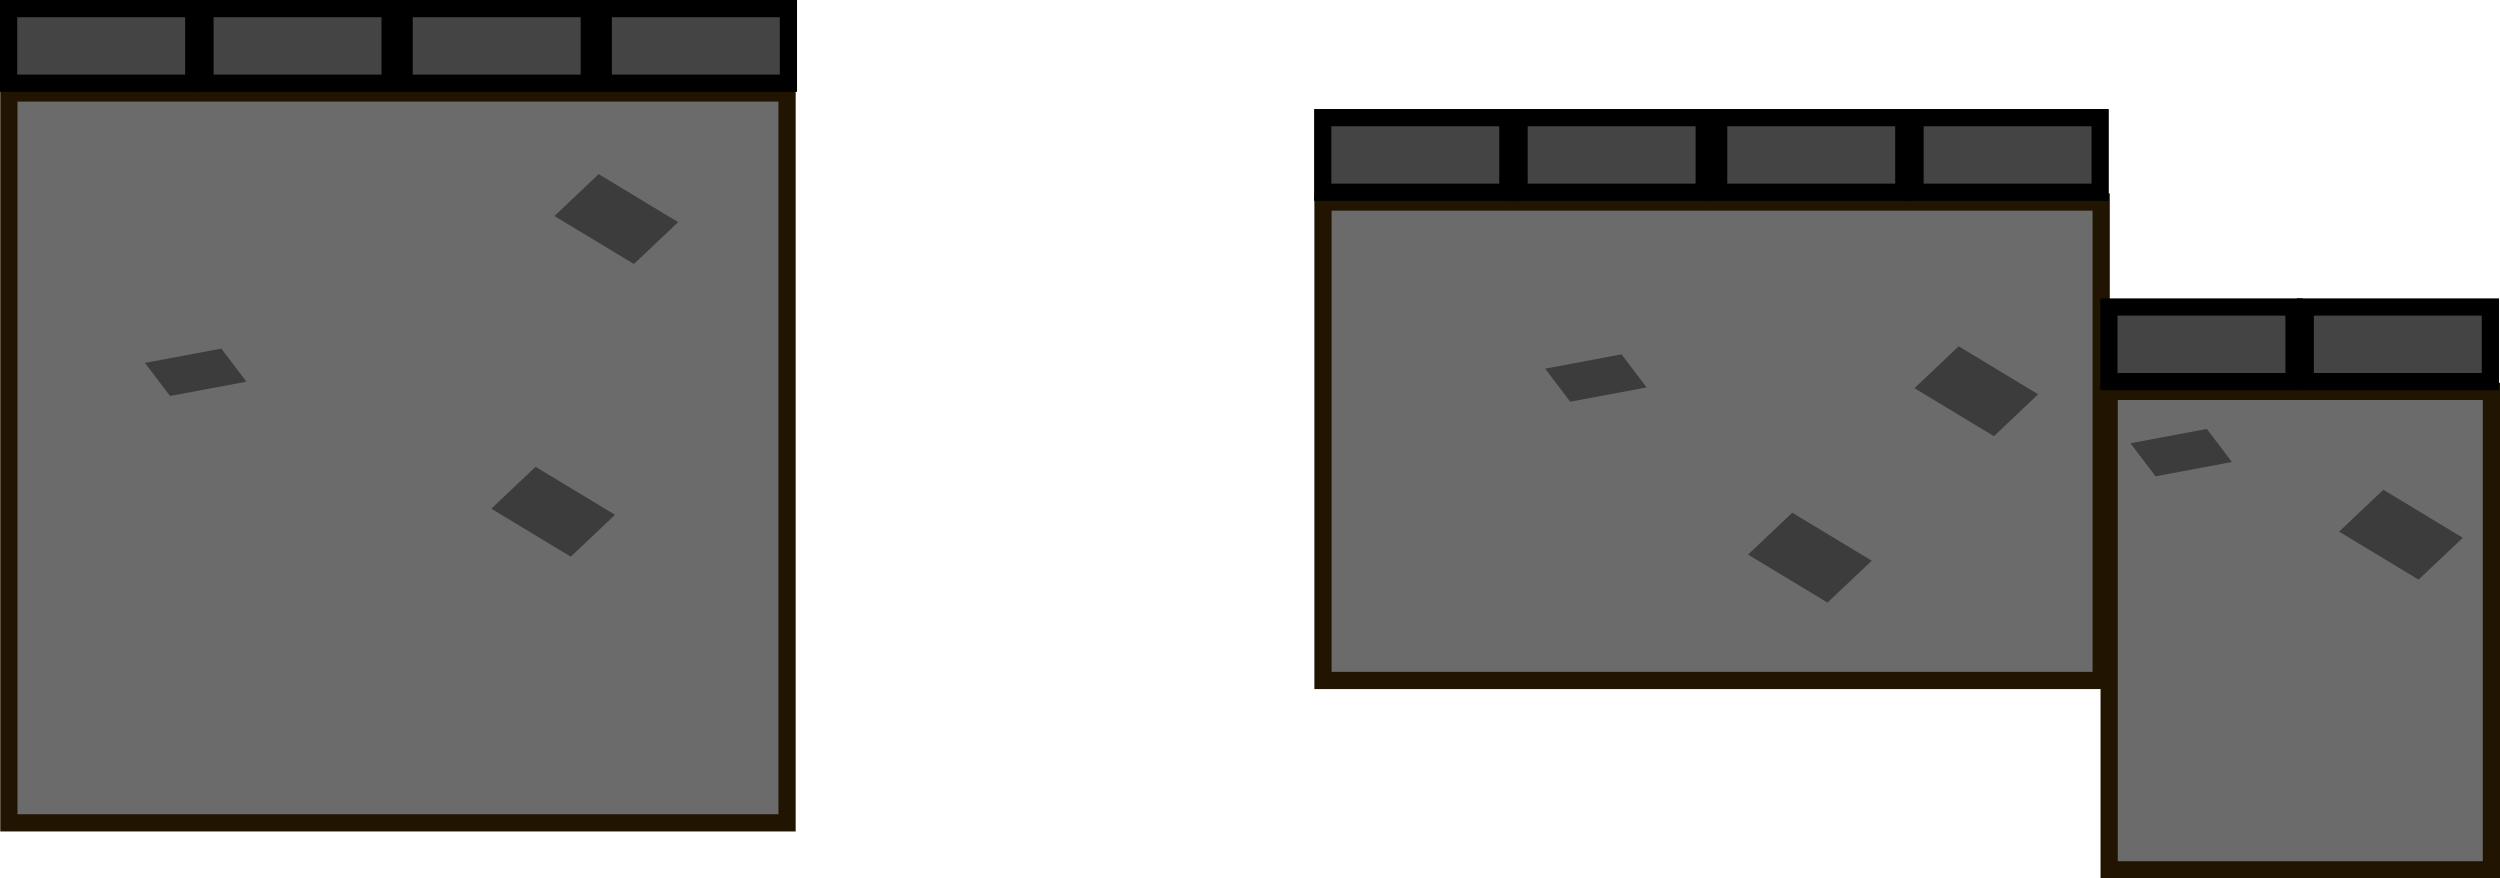 <svg version="1.1" xmlns="http://www.w3.org/2000/svg" xmlns:xlink="http://www.w3.org/1999/xlink" width="435.655" height="153.079" viewBox="0,0,435.655,153.079"><g transform="translate(-6.903,-251.296)"><g data-paper-data="{&quot;isPaintingLayer&quot;:true}" fill-rule="nonzero" stroke-linecap="butt" stroke-linejoin="miter" stroke-miterlimit="10" stroke-dasharray="" stroke-dashoffset="0" style="mix-blend-mode: normal"><path d="M8.449,394.688v-127.188h135.609v127.188z" fill="#6b6b6b" stroke="#211502" stroke-width="3"/><path d="M45.472,312.042l4.371,5.763l-13.311,2.495l-4.371,-5.763z" data-paper-data="{&quot;index&quot;:null}" fill="#3c3c3c" stroke="none" stroke-width="0"/><path d="M125.074,290.007l-7.706,7.298l-13.847,-8.365l7.706,-7.298z" data-paper-data="{&quot;index&quot;:null}" fill="#3c3c3c" stroke="none" stroke-width="0"/><path d="M8.403,265.796v-13h32.262v13z" fill="#444444" stroke="#000000" stroke-width="3"/><path d="M42.621,265.796v-13h32.262v13z" fill="#444444" stroke="#000000" stroke-width="3"/><path d="M77.327,265.796v-13h32.262v13z" fill="#444444" stroke="#000000" stroke-width="3"/><path d="M112.033,265.796v-13h32.262v13z" fill="#444444" stroke="#000000" stroke-width="3"/><path d="M114.074,341.007l-7.706,7.298l-13.847,-8.365l7.706,-7.298z" data-paper-data="{&quot;index&quot;:null}" fill="#3c3c3c" stroke="none" stroke-width="0"/><path d="M237.449,369.875v-83.375h135.609v83.375z" fill="#6b6b6b" stroke="#211502" stroke-width="3"/><path d="M289.472,313.042l4.371,5.763l-13.311,2.495l-4.371,-5.763z" data-paper-data="{&quot;index&quot;:null}" fill="#3c3c3c" stroke="none" stroke-width="0"/><path d="M237.403,284.796v-13h32.262v13z" fill="#444444" stroke="#000000" stroke-width="3"/><path d="M271.621,284.796v-13h32.262v13z" fill="#444444" stroke="#000000" stroke-width="3"/><path d="M333.074,349.007l-7.706,7.298l-13.847,-8.365l7.706,-7.298z" data-paper-data="{&quot;index&quot;:null}" fill="#3c3c3c" stroke="none" stroke-width="0"/><path d="M306.403,284.796v-13h32.262v13z" fill="#444444" stroke="#000000" stroke-width="3"/><path d="M340.621,284.796v-13h32.262v13z" fill="#444444" stroke="#000000" stroke-width="3"/><path d="M362.074,320.007l-7.706,7.298l-13.847,-8.365l7.706,-7.298z" data-paper-data="{&quot;index&quot;:null}" fill="#3c3c3c" stroke="none" stroke-width="0"/><path d="M374.449,402.875v-83.375h66.609v83.375z" fill="#6b6b6b" stroke="#211502" stroke-width="3"/><path d="M391.472,326.042l4.371,5.763l-13.311,2.495l-4.371,-5.763z" data-paper-data="{&quot;index&quot;:null}" fill="#3c3c3c" stroke="none" stroke-width="0"/><path d="M374.403,317.796v-13h32.262v13z" fill="#444444" stroke="#000000" stroke-width="3"/><path d="M408.621,317.796v-13h32.262v13z" fill="#444444" stroke="#000000" stroke-width="3"/><path d="M436.074,345.007l-7.706,7.298l-13.847,-8.365l7.706,-7.298z" data-paper-data="{&quot;index&quot;:null}" fill="#3c3c3c" stroke="none" stroke-width="0"/></g></g></svg>